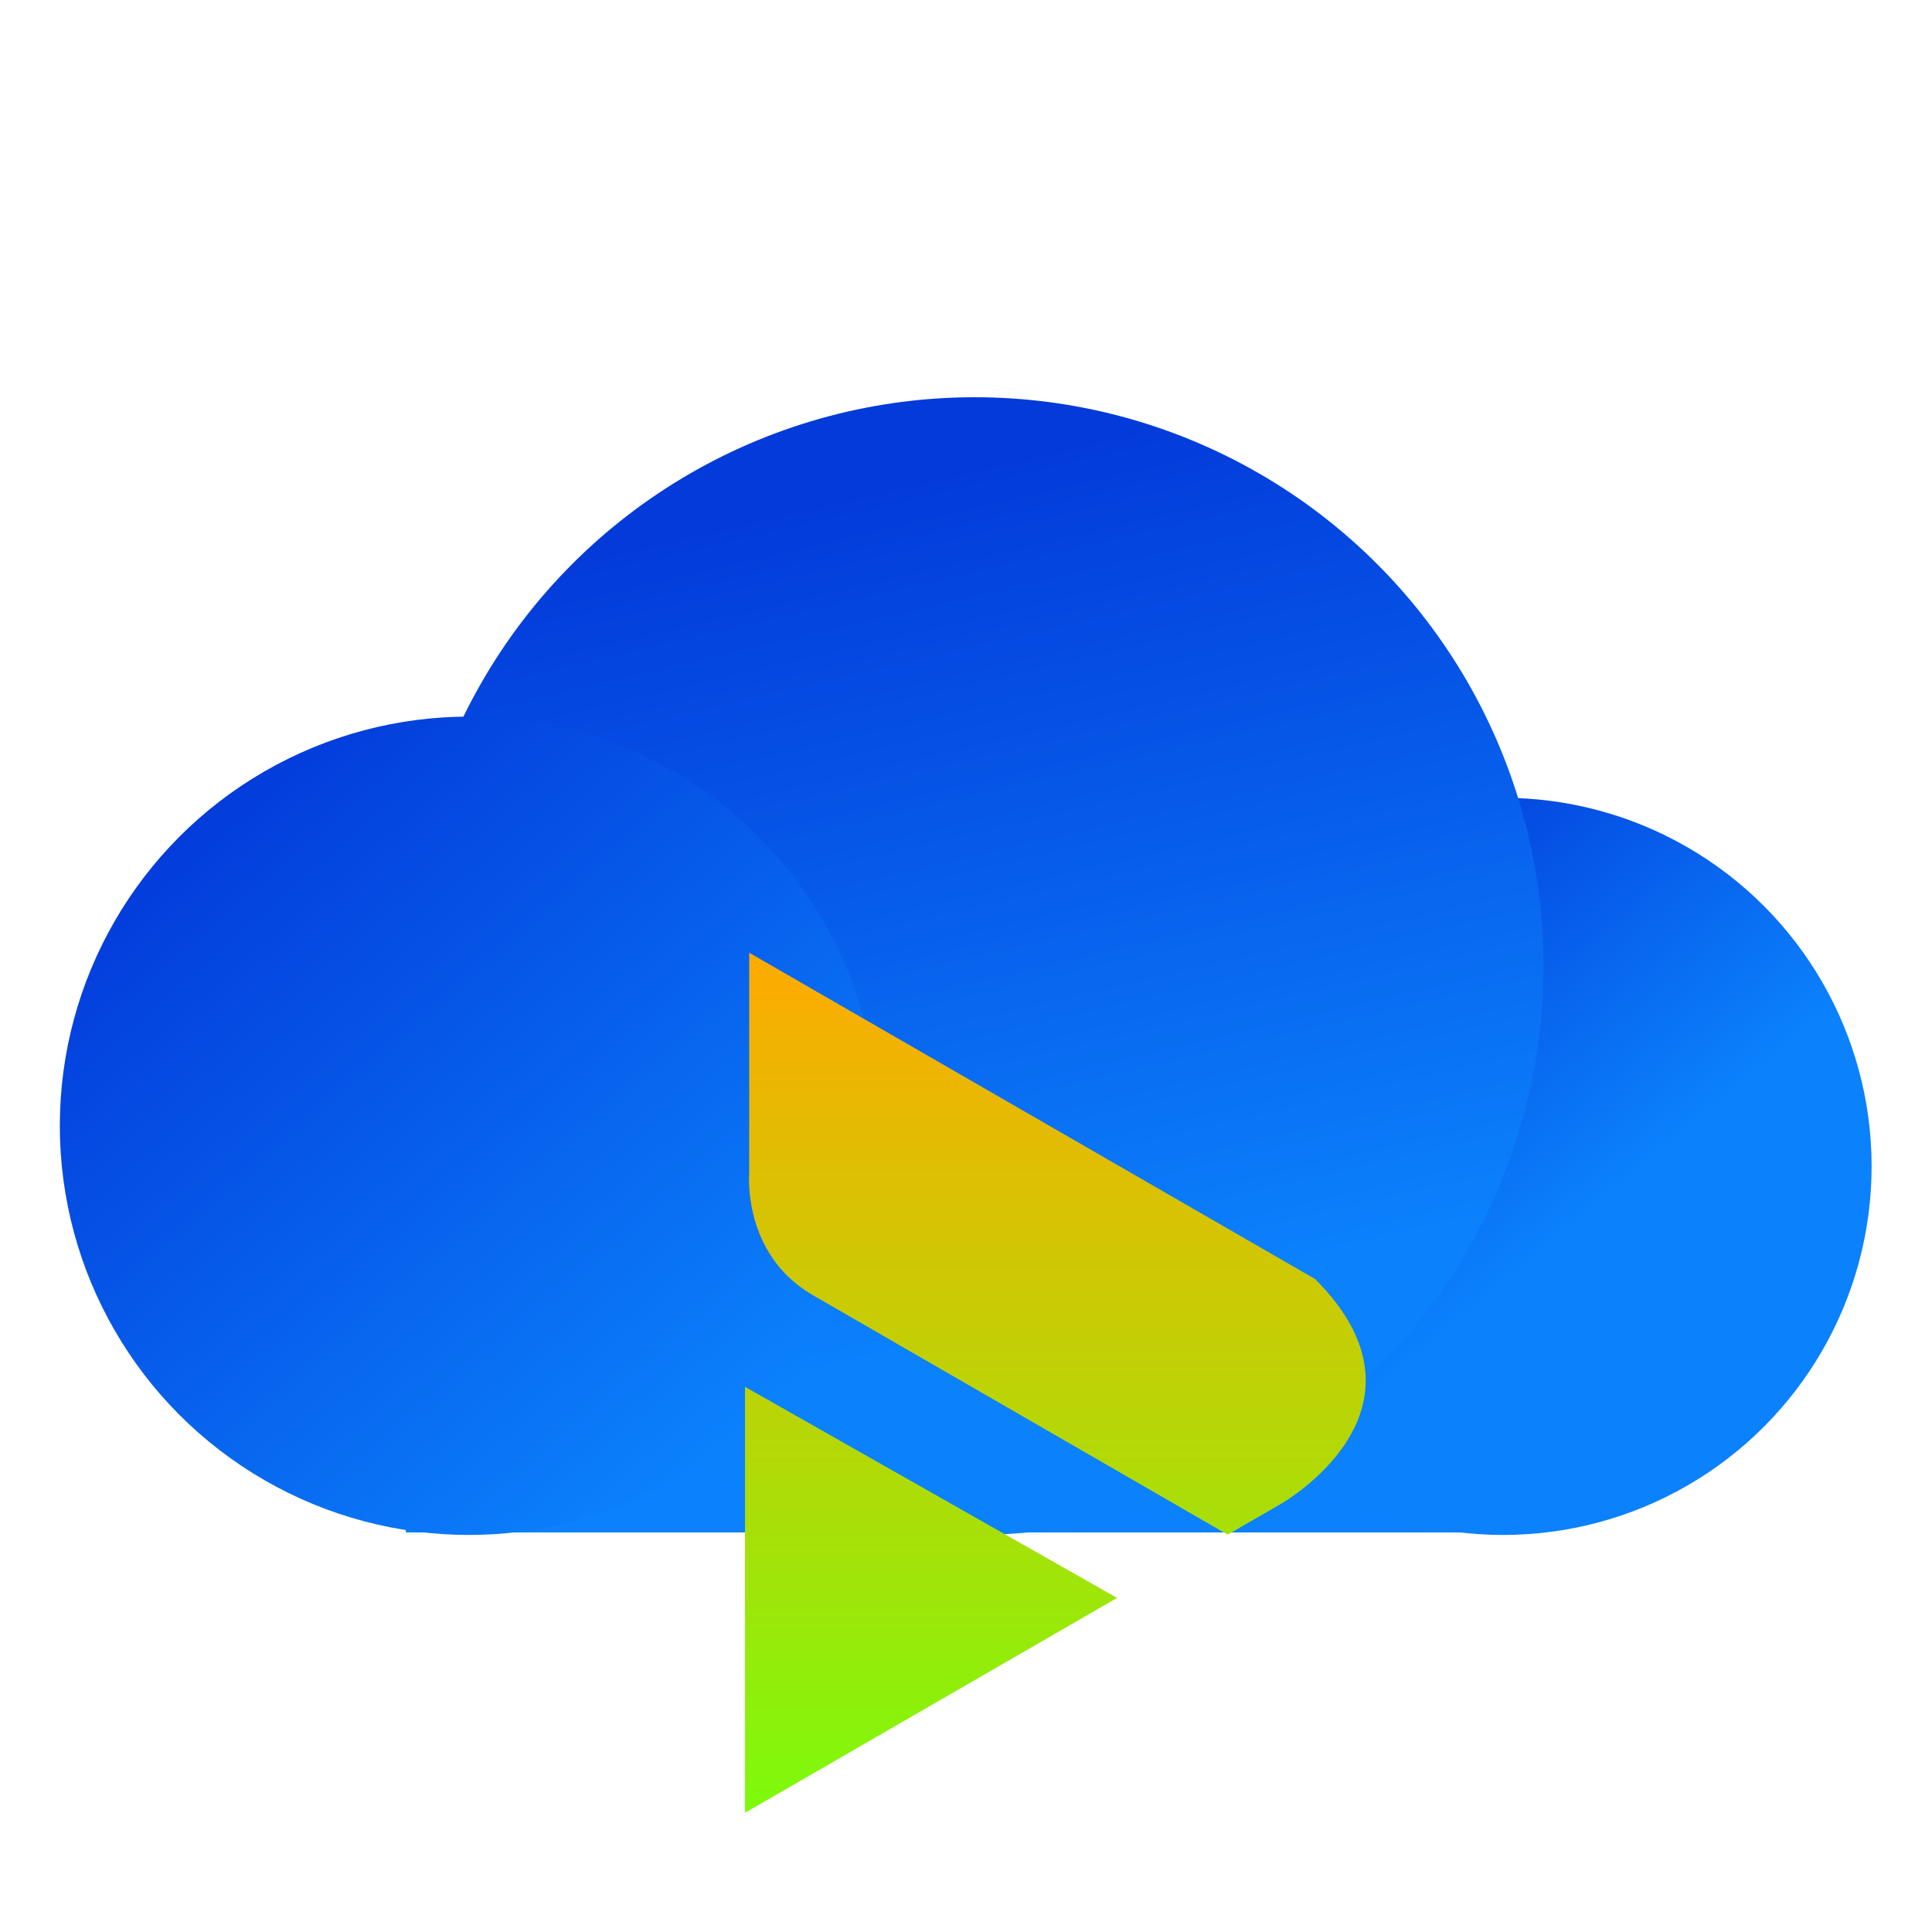 <?xml version="1.0" encoding="UTF-8"?>
<svg width="64" height="64" version="1.1" viewBox="0 0 16.933 16.933" xmlns="http://www.w3.org/2000/svg" xmlns:cc="http://creativecommons.org/ns#" xmlns:dc="http://purl.org/dc/elements/1.1/" xmlns:rdf="http://www.w3.org/1999/02/22-rdf-syntax-ns#" xmlns:xlink="http://www.w3.org/1999/xlink">
 <defs>
  <linearGradient id="linearGradient52681">
   <stop stop-color="#ff4f2b" offset="0"/>
   <stop stop-color="#ff0074" offset="1"/>
  </linearGradient>
  <linearGradient id="linearGradient1338" x1="-49.932" x2="-33.281" y1="-2.585" y2="16.499" gradientUnits="userSpaceOnUse">
   <stop stop-color="#033cdb" offset="0"/>
   <stop stop-color="#0b81fc" offset="1"/>
  </linearGradient>
  <linearGradient id="linearGradient20826" x1="-38.546" x2="-32.5" y1="-10.426" y2="15.599" gradientUnits="userSpaceOnUse">
   <stop stop-color="#033ada" offset="0"/>
   <stop stop-color="#0b81fc" offset="1"/>
  </linearGradient>
  <linearGradient id="linearGradient31616" x1="-18.226" x2="-9.088" y1=".671" y2="11.561" gradientUnits="userSpaceOnUse">
   <stop stop-color="#033bda" offset="0"/>
   <stop stop-color="#0b81fc" offset="1"/>
  </linearGradient>
  <linearGradient id="linearGradient62086" x1="-16.299" x2="-16.299" y1="7.674" y2="18.604" gradientTransform="matrix(2.595 0 0 2.595 67.079 11.595)" gradientUnits="userSpaceOnUse">
   <stop stop-color="#fa0" offset="0"/>
   <stop stop-color="#7dfa0c" offset="1"/>
  </linearGradient>
  <linearGradient id="linearGradient67775" x1="-16.299" x2="-16.299" y1="7.674" y2="18.604" gradientTransform="matrix(.687 0 0 .687 30.371 3.068)" gradientUnits="userSpaceOnUse" xlink:href="#linearGradient52681"/>
 </defs>
 <g transform="matrix(.282 0 0 .282 16.091 7.689)" fill-rule="evenodd">
  <rect x="-44.448" y="2.76" width="35.36" height="17.602" ry="0" fill="#0b81fd" style="paint-order:stroke fill markers"/>
  <circle cx="-10.346" cy="8.985" r="11.455" fill="url(#linearGradient31616)" style="paint-order:stroke fill markers"/>
  <circle cx="-26.768" cy="2.76" r="17.68" fill="url(#linearGradient20826)" style="paint-order:stroke fill markers"/>
  <circle cx="-42.484" cy="7.723" r="12.717" fill="url(#linearGradient1338)" style="paint-order:stroke fill markers"/>
 </g>
 <g>
  <path transform="scale(.265)" d="m24.779 31.51v7.271s-0.249 2.695 2.109 4.057l13.715 7.918 1.75-1.01s5.488-3.098 1.141-7.445l-18.715-10.791zm-0.139 14.357v14.088l12.307-7.106-12.307-6.982z" fill="url(#linearGradient62086)"/>
  <path d="m19.179 8.337v1.924s-0.065 0.713 0.558 1.073 3.628 2.095 3.628 2.095l0.463-0.267s1.452-0.819 0.302-1.97z" fill="url(#linearGradient67775)"/>
  <path d="m19.143 12.135v3.728l3.256-1.88z" fill="url(#linearGradient67775)"/>
 </g>
</svg>
